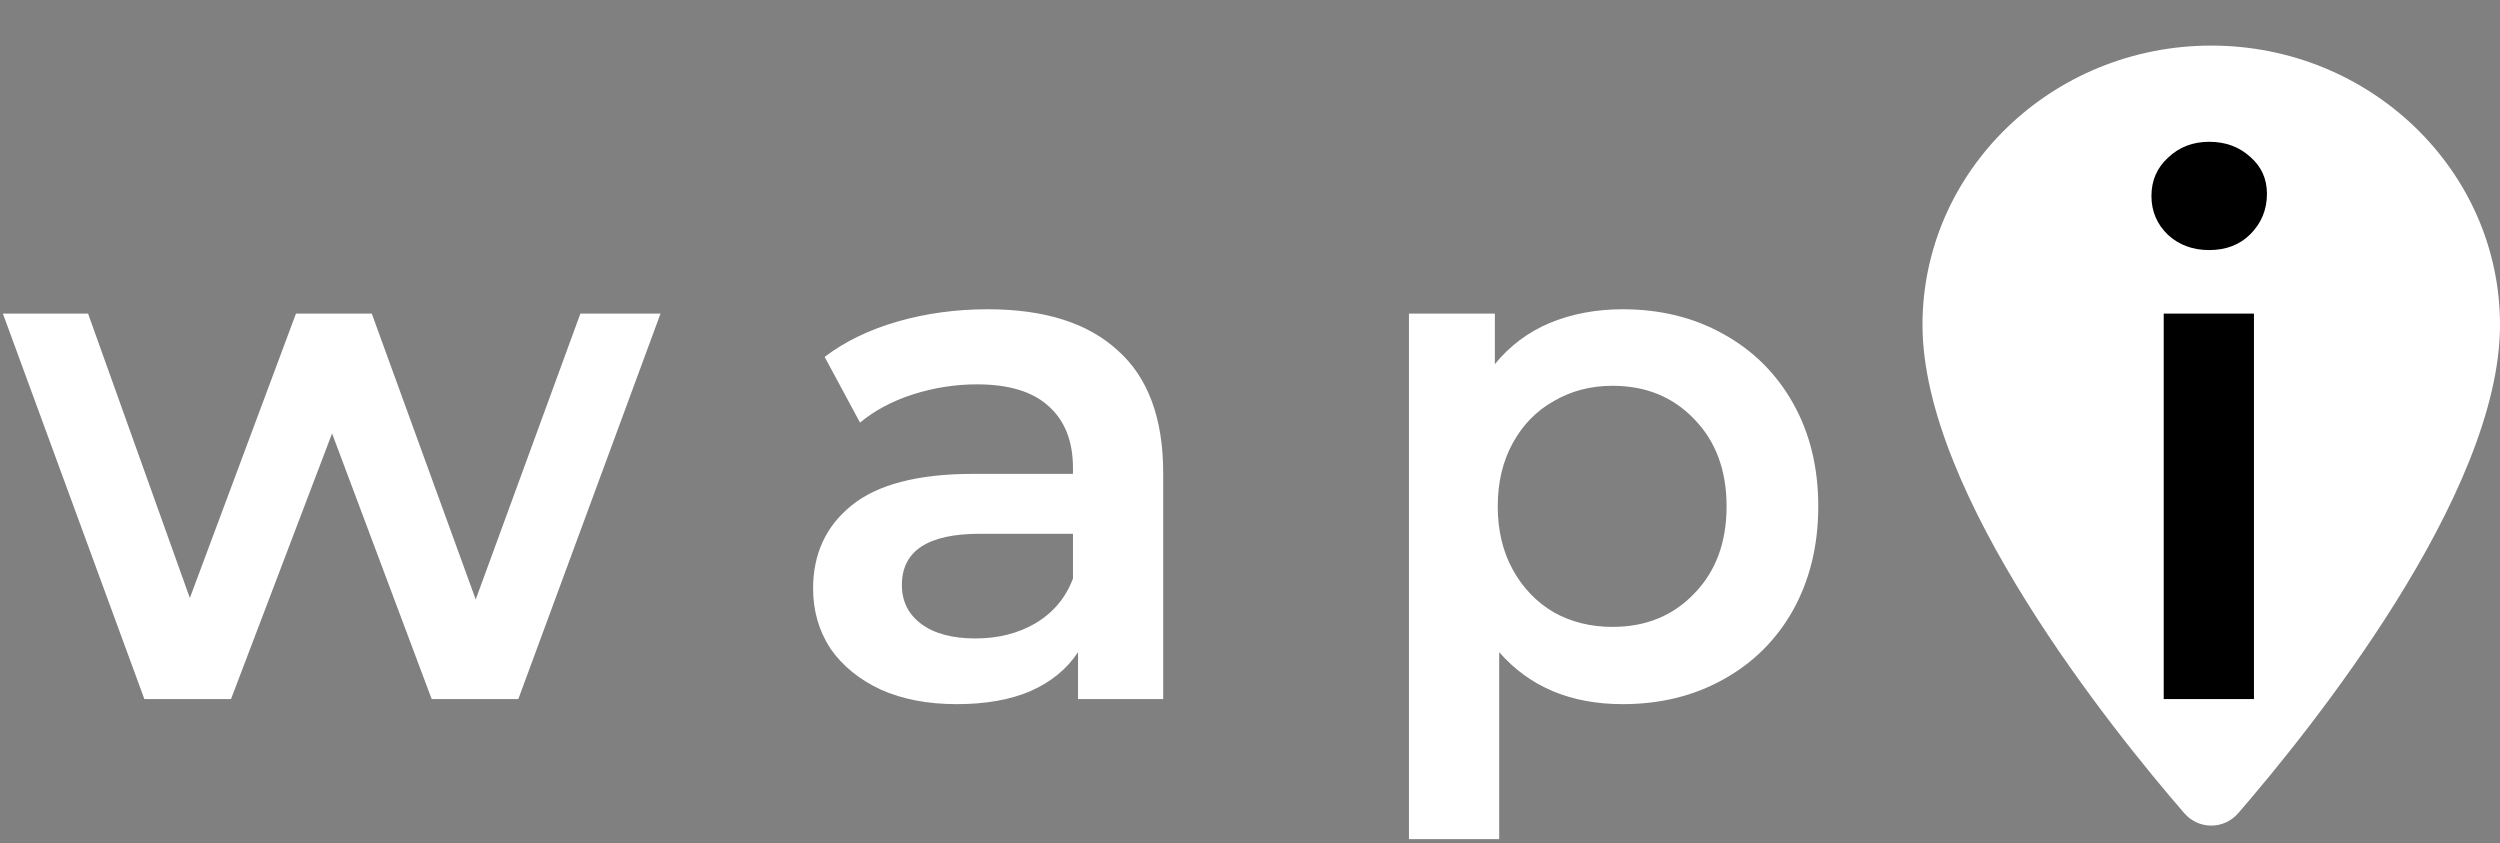 <svg width="329" height="111" viewBox="0 0 329 111" fill="none" xmlns="http://www.w3.org/2000/svg">
<rect x="0" y="0" width="329" height="111" fill="#808080" stroke="none"/>
<path d="M291 6C311.954 6 329 22.485 329 42.75C329 65.105 304.003 96.094 294.557 107.006C292.662 109.195 289.338 109.195 287.443 107.006C277.997 96.094 253 65.105 253 42.75C253 22.485 270.046 6 291 6Z" fill="white"/>
<path d="M86.925 41.27L68.21 92H56.81L43.7 57.04L30.4 92H19L0.38 41.27H11.59L24.985 78.7L38.95 41.27H48.925L62.605 78.89L76.38 41.27H86.925ZM129.993 40.7C137.466 40.7 143.166 42.505 147.093 46.115C151.083 49.662 153.078 55.045 153.078 62.265V92H141.868V85.825C140.411 88.042 138.321 89.752 135.598 90.955C132.938 92.095 129.708 92.665 125.908 92.665C122.108 92.665 118.783 92.032 115.933 90.765C113.083 89.435 110.866 87.63 109.283 85.35C107.763 83.007 107.003 80.378 107.003 77.465C107.003 72.905 108.681 69.263 112.038 66.54C115.458 63.753 120.809 62.36 128.093 62.36H141.203V61.6C141.203 58.053 140.126 55.33 137.973 53.43C135.883 51.53 132.748 50.58 128.568 50.58C125.718 50.58 122.899 51.023 120.113 51.91C117.389 52.797 115.078 54.032 113.178 55.615L108.523 46.97C111.183 44.943 114.381 43.392 118.118 42.315C121.854 41.238 125.813 40.7 129.993 40.7ZM128.378 84.02C131.354 84.02 133.983 83.355 136.263 82.025C138.606 80.632 140.253 78.668 141.203 76.135V70.245H128.948C122.108 70.245 118.688 72.493 118.688 76.99C118.688 79.143 119.543 80.853 121.253 82.12C122.963 83.387 125.338 84.02 128.378 84.02ZM213.538 40.7C218.478 40.7 222.879 41.777 226.743 43.93C230.669 46.083 233.741 49.123 235.958 53.05C238.174 56.977 239.283 61.505 239.283 66.635C239.283 71.765 238.174 76.325 235.958 80.315C233.741 84.242 230.669 87.282 226.743 89.435C222.879 91.588 218.478 92.665 213.538 92.665C206.698 92.665 201.283 90.385 197.293 85.825V110.43H185.418V41.27H196.723V47.92C198.686 45.513 201.093 43.708 203.943 42.505C206.856 41.302 210.054 40.7 213.538 40.7ZM212.208 82.5C216.578 82.5 220.156 81.043 222.943 78.13C225.793 75.217 227.218 71.385 227.218 66.635C227.218 61.885 225.793 58.053 222.943 55.14C220.156 52.227 216.578 50.77 212.208 50.77C209.358 50.77 206.793 51.435 204.513 52.765C202.233 54.032 200.428 55.868 199.098 58.275C197.768 60.682 197.103 63.468 197.103 66.635C197.103 69.802 197.768 72.588 199.098 74.995C200.428 77.402 202.233 79.27 204.513 80.6C206.793 81.867 209.358 82.5 212.208 82.5Z" fill="white"/>
<path d="M284.745 41.27H296.62V92H284.745V41.27ZM290.73 32.91C288.576 32.91 286.771 32.245 285.315 30.915C283.858 29.522 283.13 27.812 283.13 25.785C283.13 23.758 283.858 22.08 285.315 20.75C286.771 19.357 288.576 18.66 290.73 18.66C292.883 18.66 294.688 19.325 296.145 20.655C297.601 21.922 298.33 23.537 298.33 25.5C298.33 27.59 297.601 29.363 296.145 30.82C294.751 32.213 292.946 32.91 290.73 32.91Z" fill="black"/>
</svg>
